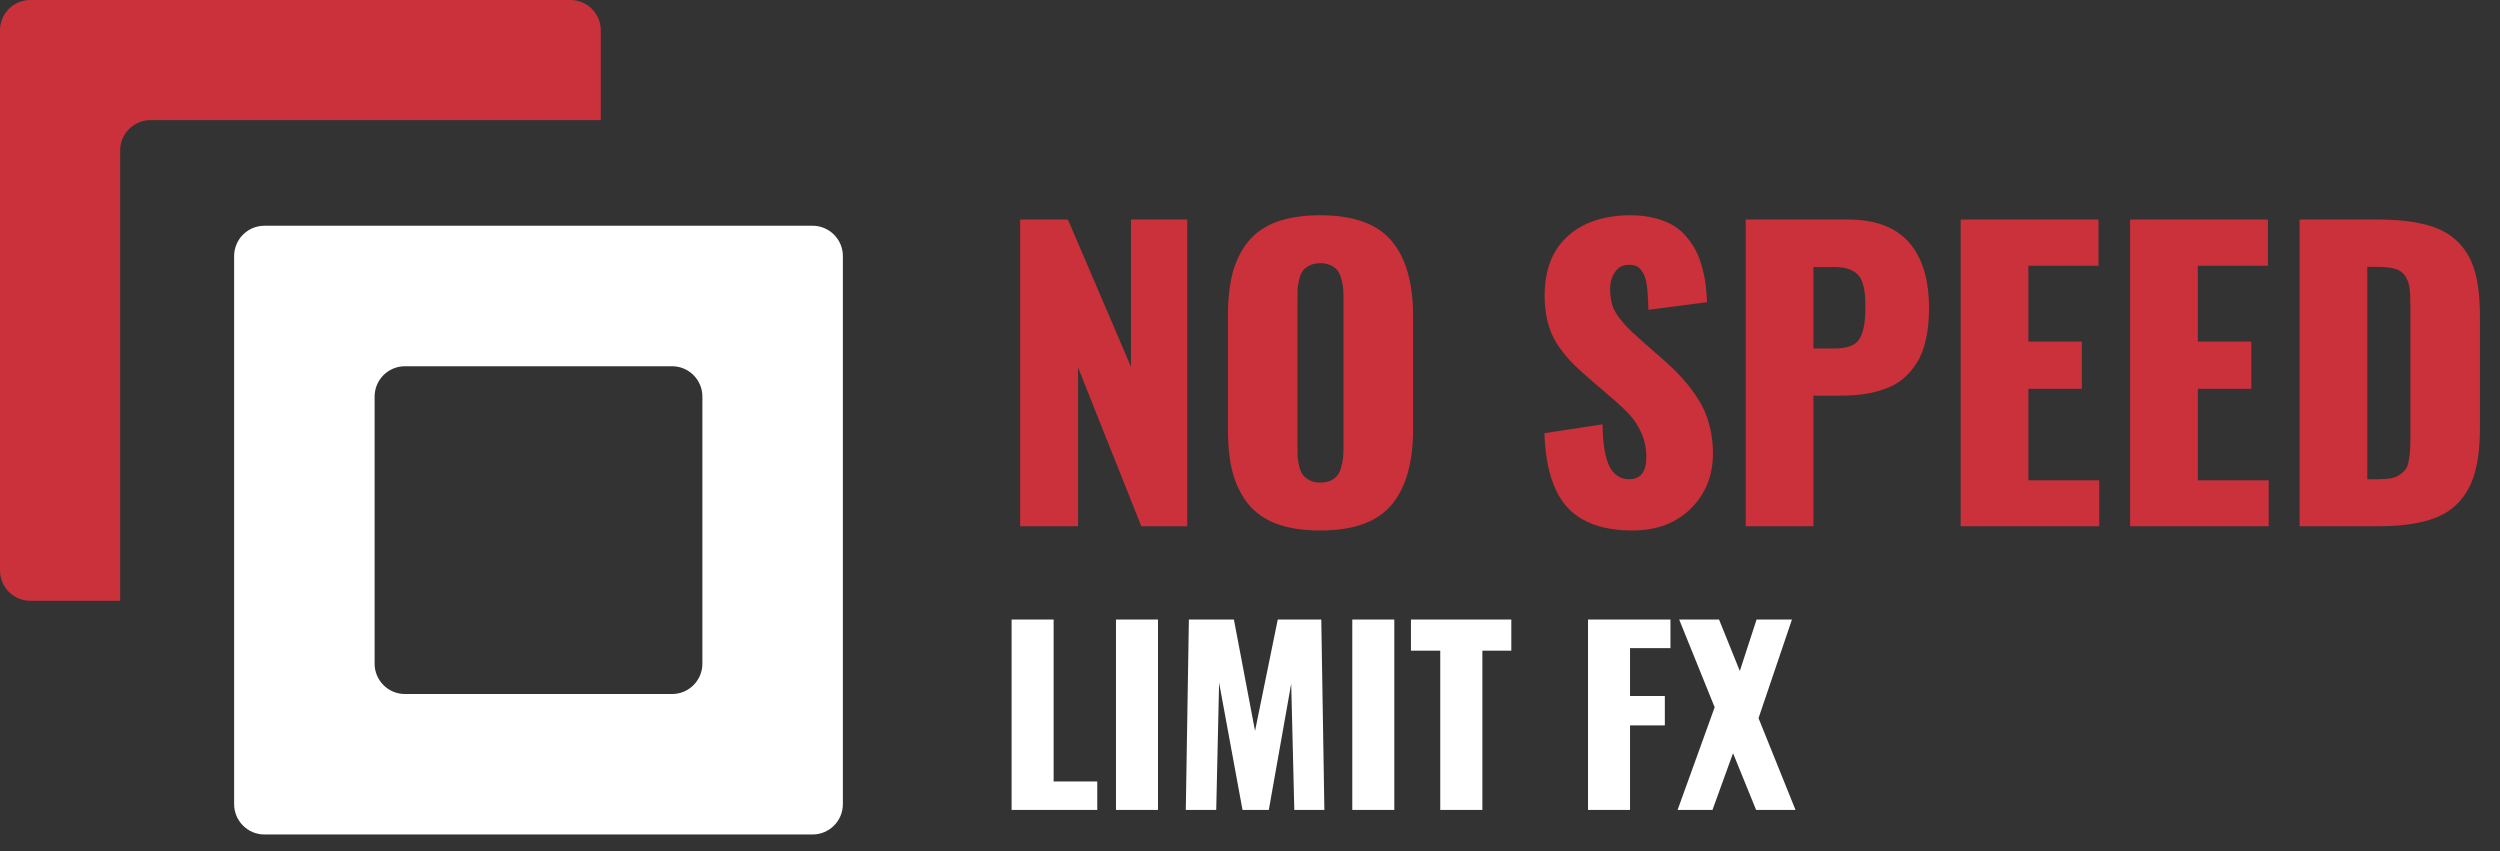 <svg width="141" height="48" viewBox="0 0 141 48" fill="none" xmlns="http://www.w3.org/2000/svg">
<rect x="0" y="0" width="141" height="48" fill="#333333" stroke="none"/>
<path fill-rule="evenodd" clip-rule="evenodd" d="M1.711 0C0.766 0 0 0.766 0 1.711V32.173C0 33.118 0.766 33.884 1.711 33.884H6.777V8.488C6.777 7.542 7.543 6.776 8.488 6.776H33.884V1.711C33.884 0.766 33.118 0 32.173 0H1.711Z" fill="#CB313A"/>
<path d="M57.537 29.68V12.381H60.229L63.787 20.686V12.381H66.959V29.68H64.371L60.803 20.728V29.68H57.537ZM74.461 29.92C73.501 29.92 72.68 29.794 71.998 29.544C71.324 29.287 70.785 28.908 70.381 28.407C69.985 27.899 69.696 27.304 69.515 26.623C69.341 25.941 69.254 25.138 69.254 24.212V17.827C69.254 16.895 69.341 16.092 69.515 15.417C69.696 14.735 69.985 14.144 70.381 13.643C70.785 13.142 71.324 12.767 71.998 12.516C72.68 12.266 73.501 12.141 74.461 12.141C76.332 12.141 77.671 12.621 78.478 13.581C79.291 14.534 79.698 15.949 79.698 17.827V24.212C79.698 26.09 79.291 27.513 78.478 28.48C77.671 29.44 76.332 29.92 74.461 29.92ZM73.866 27.092C74.033 27.176 74.231 27.217 74.461 27.217C74.69 27.217 74.888 27.179 75.055 27.103C75.222 27.019 75.351 26.918 75.441 26.8C75.532 26.675 75.601 26.515 75.65 26.32C75.706 26.125 75.74 25.944 75.754 25.777C75.768 25.604 75.775 25.398 75.775 25.162V16.867C75.775 16.638 75.768 16.439 75.754 16.273C75.74 16.099 75.706 15.918 75.65 15.73C75.601 15.535 75.532 15.379 75.441 15.26C75.351 15.142 75.222 15.045 75.055 14.968C74.888 14.885 74.69 14.843 74.461 14.843C74.231 14.843 74.033 14.885 73.866 14.968C73.706 15.045 73.581 15.142 73.49 15.26C73.4 15.372 73.33 15.528 73.282 15.73C73.233 15.925 73.202 16.102 73.188 16.262C73.181 16.422 73.177 16.624 73.177 16.867V25.162C73.177 25.405 73.181 25.611 73.188 25.777C73.202 25.938 73.233 26.118 73.282 26.32C73.33 26.515 73.4 26.671 73.49 26.79C73.581 26.908 73.706 27.009 73.866 27.092ZM92.073 29.92C90.431 29.92 89.207 29.485 88.4 28.616C87.6 27.739 87.169 26.344 87.106 24.432L90.382 23.931C90.396 25.016 90.525 25.805 90.769 26.299C91.019 26.786 91.391 27.029 91.885 27.029C92.532 27.029 92.855 26.612 92.855 25.777C92.855 25.311 92.772 24.884 92.605 24.494C92.438 24.098 92.233 23.76 91.989 23.482C91.746 23.204 91.405 22.877 90.967 22.501L89.433 21.176C89.064 20.856 88.758 20.564 88.515 20.3C88.271 20.035 88.031 19.723 87.795 19.361C87.565 18.992 87.395 18.585 87.284 18.14C87.172 17.695 87.117 17.204 87.117 16.669C87.117 15.229 87.548 14.116 88.41 13.33C89.273 12.544 90.456 12.148 91.958 12.141C92.473 12.141 92.939 12.196 93.356 12.308C93.78 12.419 94.135 12.565 94.42 12.746C94.712 12.927 94.966 13.156 95.182 13.434C95.404 13.706 95.578 13.98 95.704 14.259C95.836 14.53 95.944 14.84 96.027 15.187C96.118 15.528 96.177 15.841 96.204 16.126C96.239 16.412 96.263 16.718 96.277 17.044L92.97 17.472C92.963 17.18 92.953 16.94 92.939 16.752C92.932 16.558 92.914 16.352 92.886 16.137C92.859 15.921 92.82 15.747 92.772 15.615C92.723 15.483 92.657 15.361 92.573 15.25C92.497 15.132 92.396 15.048 92.271 14.999C92.153 14.951 92.01 14.93 91.843 14.937C91.509 14.944 91.252 15.086 91.071 15.365C90.897 15.636 90.81 15.942 90.81 16.283C90.81 16.61 90.849 16.909 90.925 17.18C91.008 17.445 91.148 17.702 91.342 17.952C91.544 18.203 91.707 18.39 91.833 18.516C91.958 18.641 92.167 18.836 92.459 19.1L93.93 20.394C94.333 20.755 94.681 21.103 94.973 21.437C95.265 21.764 95.544 22.14 95.808 22.564C96.072 22.981 96.27 23.444 96.403 23.952C96.542 24.452 96.611 24.991 96.611 25.569C96.611 26.821 96.194 27.861 95.359 28.689C94.525 29.509 93.429 29.92 92.073 29.92ZM102.277 19.653H103.498C104.186 19.653 104.642 19.479 104.864 19.131C105.094 18.776 105.209 18.178 105.209 17.337C105.209 17.038 105.198 16.787 105.177 16.585C105.163 16.384 105.122 16.179 105.052 15.97C104.99 15.761 104.896 15.598 104.77 15.479C104.652 15.354 104.485 15.253 104.27 15.177C104.054 15.1 103.793 15.062 103.487 15.062H102.277V19.653ZM98.458 29.68V12.381H104.228C105.758 12.381 106.902 12.809 107.661 13.664C108.419 14.52 108.798 15.765 108.798 17.399C108.798 18.046 108.739 18.627 108.62 19.142C108.509 19.656 108.342 20.091 108.12 20.446C107.897 20.801 107.64 21.103 107.348 21.354C107.055 21.597 106.715 21.788 106.325 21.927C105.936 22.067 105.536 22.168 105.125 22.23C104.722 22.286 104.273 22.314 103.779 22.314H102.277V29.68H98.458ZM110.582 29.68V12.381H118.355V14.989H114.401V19.267H117.416V21.927H114.401V27.092H118.397V29.68H110.582ZM120.139 29.68V12.381H127.912V14.989H123.958V19.267H126.973V21.927H123.958V27.092H127.954V29.68H120.139ZM129.696 29.68V12.381H134.047C135.181 12.381 136.12 12.482 136.864 12.683C137.616 12.885 138.214 13.215 138.659 13.675C139.104 14.134 139.417 14.697 139.598 15.365C139.779 16.026 139.869 16.857 139.869 17.858V24.098C139.869 25.106 139.775 25.951 139.587 26.633C139.407 27.308 139.094 27.882 138.648 28.355C138.21 28.821 137.619 29.158 136.875 29.367C136.137 29.575 135.212 29.68 134.099 29.68H129.696ZM133.515 27.029H134.099C134.392 27.029 134.638 27.012 134.84 26.977C135.049 26.936 135.219 26.866 135.351 26.769C135.491 26.671 135.598 26.57 135.675 26.466C135.758 26.355 135.817 26.198 135.852 25.997C135.894 25.788 135.918 25.593 135.925 25.412C135.939 25.224 135.946 24.974 135.946 24.661V17.222C135.946 16.784 135.929 16.446 135.894 16.21C135.859 15.973 135.779 15.758 135.654 15.563C135.529 15.368 135.341 15.236 135.091 15.166C134.847 15.09 134.513 15.052 134.089 15.052H133.515V27.029Z" fill="#CB313A"/>
<path d="M57.054 45.68V34.942H59.425V44.074H61.886V45.68H57.054ZM62.941 45.68V34.942H65.311V45.68H62.941ZM66.879 45.68L67.053 34.942H69.592L70.784 41.224L72.066 34.942H74.52L74.695 45.68H72.999L72.824 38.556L71.561 45.68H70.078L68.757 38.504L68.595 45.68H66.879ZM76.269 45.68V34.942H78.639V45.68H76.269ZM81.23 45.68V36.697H79.578V34.942H85.238V36.697H83.606V45.68H81.23ZM89.564 45.68V34.942H94.214V36.555H91.934V39.255H93.897V40.913H91.934V45.68H89.564ZM94.616 45.68L96.707 39.89L94.706 34.942H96.954L98.126 37.844L99.071 34.942H101.066L99.181 40.505L101.267 45.68H99.045L97.743 42.48L96.584 45.68H94.616Z" fill="white"/>
<path fill-rule="evenodd" clip-rule="evenodd" d="M14.916 12.732C13.971 12.732 13.205 13.498 13.205 14.443V45.353C13.205 46.299 13.971 47.065 14.916 47.065H45.827C46.772 47.065 47.538 46.299 47.538 45.353V14.443C47.538 13.498 46.772 12.732 45.827 12.732H14.916ZM22.84 20.656C21.894 20.656 21.128 21.422 21.128 22.367V37.431C21.128 38.376 21.894 39.143 22.84 39.143H37.904C38.849 39.143 39.615 38.376 39.615 37.431V22.367C39.615 21.422 38.849 20.656 37.904 20.656H22.84Z" fill="white"/>
</svg>
